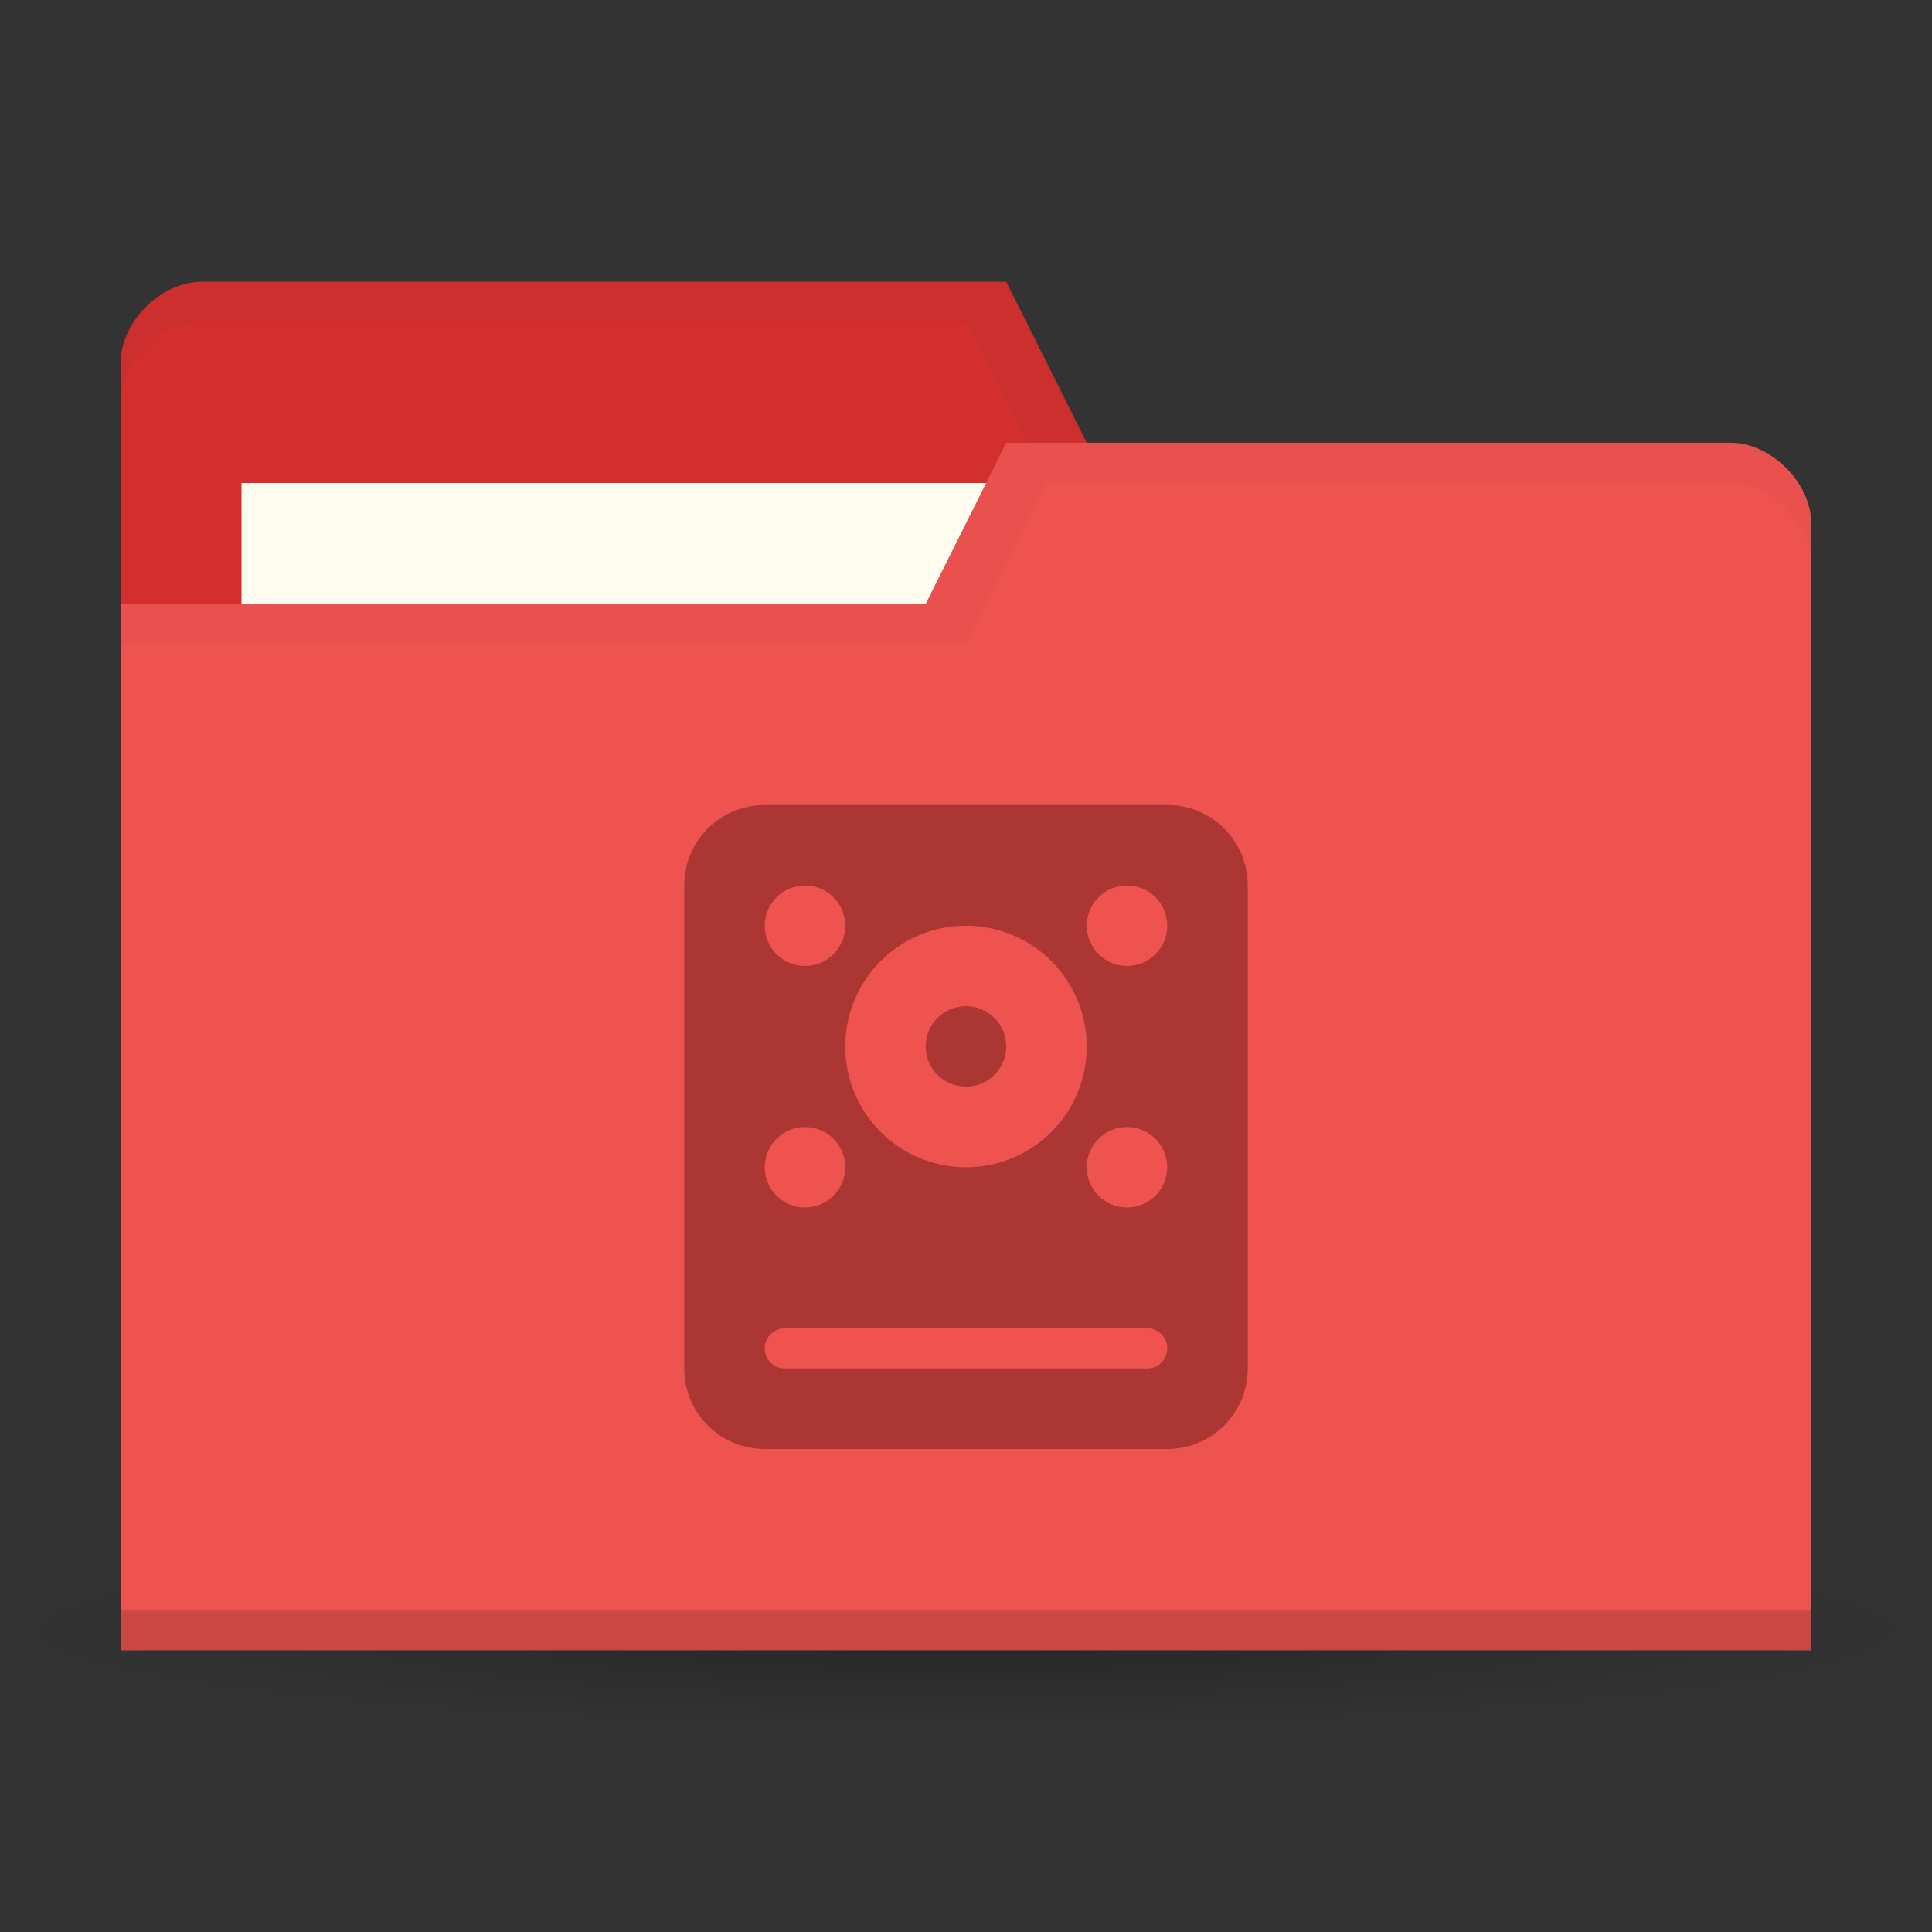 <?xml version="1.0" encoding="UTF-8" standalone="no"?>
<!-- Created with Inkscape (http://www.inkscape.org/) -->

<svg
   xmlns:dc="http://purl.org/dc/elements/1.1/"
   xmlns:cc="http://creativecommons.org/ns#"
   xmlns:rdf="http://www.w3.org/1999/02/22-rdf-syntax-ns#"
   xmlns:svg="http://www.w3.org/2000/svg"
   xmlns="http://www.w3.org/2000/svg"
   xmlns:xlink="http://www.w3.org/1999/xlink"
   xmlns:sodipodi="http://sodipodi.sourceforge.net/DTD/sodipodi-0.dtd"
   xmlns:inkscape="http://www.inkscape.org/namespaces/inkscape"
   width="96"
   height="96"
   id="svg2"
   version="1.1"
   inkscape:version="0.48.5 r10040"
   sodipodi:docname="folder-hdd.svg">
  <rect width="100%" height="100%" fill="#333333" stroke="none"/>
  <defs
     id="defs4">
    <linearGradient
       id="linearGradient3855">
      <stop
         style="stop-color:#000000;stop-opacity:1;"
         offset="0"
         id="stop3857" />
      <stop
         style="stop-color:#000000;stop-opacity:0.294;"
         offset="1"
         id="stop3859" />
    </linearGradient>
    <linearGradient
       id="linearGradient3833">
      <stop
         id="stop3835"
         offset="0"
         style="stop-color:#fdfeff;stop-opacity:1;" />
      <stop
         id="stop3837"
         offset="1"
         style="stop-color:#dfe4e4;stop-opacity:1;" />
    </linearGradient>
    <linearGradient
       id="linearGradient3823">
      <stop
         style="stop-color:#49b7ef;stop-opacity:1;"
         offset="0"
         id="stop3825" />
      <stop
         style="stop-color:#1d8de2;stop-opacity:1;"
         offset="1"
         id="stop3827" />
    </linearGradient>
    <linearGradient
       id="linearGradient3956">
      <stop
         style="stop-color:#f8f4e1;stop-opacity:1;"
         offset="0"
         id="stop3958" />
      <stop
         style="stop-color:#eae5c8;stop-opacity:1;"
         offset="1"
         id="stop3960" />
    </linearGradient>
    <linearGradient
       id="linearGradient3915">
      <stop
         style="stop-color:#f8f4e1;stop-opacity:1;"
         offset="0"
         id="stop3917" />
      <stop
         style="stop-color:#ad9e57;stop-opacity:1;"
         offset="1"
         id="stop3919" />
    </linearGradient>
    <linearGradient
       inkscape:collect="always"
       id="linearGradient3861">
      <stop
         style="stop-color:#000000;stop-opacity:1;"
         offset="0"
         id="stop3863" />
      <stop
         style="stop-color:#000000;stop-opacity:0;"
         offset="1"
         id="stop3865" />
    </linearGradient>
    <linearGradient
       id="linearGradient3844">
      <stop
         style="stop-color:#000000;stop-opacity:0.392;"
         offset="0"
         id="stop3846" />
      <stop
         style="stop-color:#000000;stop-opacity:0;"
         offset="1"
         id="stop3848" />
    </linearGradient>
    <linearGradient
       id="linearGradient3810">
      <stop
         style="stop-color:#f2c66f;stop-opacity:1;"
         offset="0"
         id="stop3812" />
      <stop
         style="stop-color:#fbd68f;stop-opacity:1;"
         offset="1"
         id="stop3814" />
    </linearGradient>
    <linearGradient
       inkscape:collect="always"
       xlink:href="#linearGradient3810"
       id="linearGradient3816"
       x1="24"
       y1="1046.362"
       x2="24"
       y2="1014.362"
       gradientUnits="userSpaceOnUse" />
    <radialGradient
       inkscape:collect="always"
       xlink:href="#linearGradient3844"
       id="radialGradient3850"
       cx="24.076"
       cy="41.383"
       fx="24.076"
       fy="41.383"
       r="21.076"
       gradientTransform="matrix(1,0,0,0.113,0,36.704)"
       gradientUnits="userSpaceOnUse" />
    <linearGradient
       inkscape:collect="always"
       xlink:href="#linearGradient3810"
       id="linearGradient3856"
       gradientUnits="userSpaceOnUse"
       x1="24"
       y1="1046.362"
       x2="24"
       y2="1014.362"
       gradientTransform="translate(0,-3)" />
    <linearGradient
       inkscape:collect="always"
       xlink:href="#linearGradient3810"
       id="linearGradient3858"
       gradientUnits="userSpaceOnUse"
       x1="24"
       y1="1046.362"
       x2="24"
       y2="1014.362"
       gradientTransform="translate(0,-1004.362)" />
    <linearGradient
       inkscape:collect="always"
       xlink:href="#linearGradient3861"
       id="linearGradient3867"
       x1="1.995"
       y1="28.562"
       x2="46.005"
       y2="28.562"
       gradientUnits="userSpaceOnUse" />
    <linearGradient
       inkscape:collect="always"
       xlink:href="#linearGradient3915"
       id="linearGradient3921"
       x1="35"
       y1="8"
       x2="38"
       y2="5"
       gradientUnits="userSpaceOnUse" />
    <linearGradient
       inkscape:collect="always"
       xlink:href="#linearGradient3915"
       id="linearGradient3933"
       gradientUnits="userSpaceOnUse"
       x1="35"
       y1="8"
       x2="38"
       y2="5"
       gradientTransform="matrix(1.044,0,0,1.222,26.302,1003.251)" />
    <linearGradient
       inkscape:collect="always"
       xlink:href="#linearGradient3915"
       id="linearGradient3954"
       x1="35"
       y1="11"
       x2="44"
       y2="5"
       gradientUnits="userSpaceOnUse"
       gradientTransform="translate(22,1004.362)" />
    <linearGradient
       inkscape:collect="always"
       xlink:href="#linearGradient3823"
       id="linearGradient3829"
       x1="21"
       y1="14"
       x2="20"
       y2="24"
       gradientUnits="userSpaceOnUse" />
    <linearGradient
       inkscape:collect="always"
       xlink:href="#linearGradient3833"
       id="linearGradient3839"
       gradientUnits="userSpaceOnUse"
       x1="21"
       y1="14"
       x2="20"
       y2="26" />
    <linearGradient
       inkscape:collect="always"
       xlink:href="#linearGradient3855"
       id="linearGradient3862"
       x1="22"
       y1="15"
       x2="20"
       y2="30"
       gradientUnits="userSpaceOnUse" />
  </defs>
  <sodipodi:namedview
     id="base"
     pagecolor="#ffffff"
     bordercolor="#666666"
     borderopacity="1.0"
     inkscape:pageopacity="0.0"
     inkscape:pageshadow="2"
     inkscape:zoom="6.2331463"
     inkscape:cx="47.020618"
     inkscape:cy="42.10959"
     inkscape:document-units="px"
     inkscape:current-layer="layer3"
     showgrid="true"
     inkscape:window-width="1280"
     inkscape:window-height="998"
     inkscape:window-x="0"
     inkscape:window-y="0"
     inkscape:window-maximized="1">
    <inkscape:grid
       type="xygrid"
       id="grid2990"
       empspacing="5"
       visible="true"
       enabled="true"
       snapvisiblegridlinesonly="true" />
  </sodipodi:namedview>
  <g
     inkscape:groupmode="layer"
     id="layer3"
     inkscape:label="Blob"
     transform="translate(0,48)">
    <path
       sodipodi:type="arc"
       style="opacity:0.65;fill:url(#radialGradient3850);fill-opacity:1;stroke:none"
       id="path3842"
       sodipodi:cx="24.075672"
       sodipodi:cy="41.38316"
       sodipodi:rx="21.075672"
       sodipodi:ry="2.3831596"
       d="m 45.151,41.383 a 21.076,2.383 0 1 1 -42.151,0 21.076,2.383 0 1 1 42.151,0 z"
       transform="matrix(2.278,0,0,2.098,-6.833,-53.824)" />
  </g>
  <g
     inkscape:label="Body"
     inkscape:groupmode="layer"
     id="layer1"
     transform="translate(0,-956.362)">
    <path
       sodipodi:nodetypes="ccccccccc"
       inkscape:connector-curvature="0"
       id="path3029"
       d="m 6,974.362 0,56 84,0 0,-28 -4,-24 -32,0 -4,-8 -40,0 c -2,0 -4,2 -4,4 z"
       style="fill:#d32f2f;fill-opacity:1;stroke:none" />
    <rect
       style="fill:#fffdf0;fill-opacity:1;stroke:none"
       id="rect3799"
       width="42"
       height="16"
       x="12"
       y="980.362" />
    <path
       style="opacity:0.03;fill:#000000;fill-opacity:1;stroke:none"
       d="m 10,970.362 c -2,0 -4,2 -4,4 l 0,2 c 0,-2 2,-4 4,-4 l 38,0 4,8 34,0 4,24 0,-2 -4,-24 -32,0 -4,-8 z"
       id="path3810"
       inkscape:connector-curvature="0"
       sodipodi:nodetypes="sscsccccccccs" />
    <path
       style="fill:#ef5350;fill-opacity:1;stroke:none"
       d="m 90,982.362 0,56 -84,0 0,-52 40,0 4,-8 36,0 c 2,0 4,2 4,4 z"
       id="rect2987"
       inkscape:connector-curvature="0"
       sodipodi:nodetypes="cccccccc" />
    <path
       sodipodi:nodetypes="ccccc"
       id="path3794"
       d="m 6,1036.362 0,2 84,0 0,-2 z"
       style="opacity:0.15;fill:#000000;fill-opacity:1;stroke:none"
       inkscape:connector-curvature="0" />
    <path
       style="fill:none;stroke:none"
       d="m 50,980.362 -10,6 6,0 z"
       id="path3801"
       inkscape:connector-curvature="0" />
    <path
       style="opacity:0.03;fill:#000000;fill-opacity:1;stroke:none"
       d="m 50,978.362 -4,8 -40,0 0,2 42,0 4,-8 34,0 c 2,0 4,2 4,4 l 0,-2 c 0,-2 -2,-4 -4,-4 z"
       id="path3805"
       inkscape:connector-curvature="0"
       sodipodi:nodetypes="ccccccscssc" />
    <g
       id="g3038"
       transform="matrix(2,0,0,2,32,996.362)"
       style="opacity:0.4;fill:#460a0a;fill-opacity:1">
      <path
         sodipodi:nodetypes="sssssssssssssssssssssssssssssssssssssssss"
         inkscape:connector-curvature="0"
         id="rect2984"
         d="M 3,0 C 1.892,0 1,0.892 1,2 l 0,12 c 0,1.108 0.892,2 2,2 l 10,0 c 1.108,0 2,-0.892 2,-2 L 15,2 C 15,0.892 14.108,0 13,0 z M 4,2 C 4.552,2 5,2.448 5,3 5,3.552 4.552,4 4,4 3.448,4 3,3.552 3,3 3,2.448 3.448,2 4,2 z m 8,0 c 0.552,0 1,0.448 1,1 0,0.552 -0.448,1 -1,1 C 11.448,4 11,3.552 11,3 11,2.448 11.448,2 12,2 z M 8,3 C 9.657,3 11,4.343 11,6 11,7.657 9.657,9 8,9 6.343,9 5,7.657 5,6 5,4.343 6.343,3 8,3 z M 4,8 C 4.552,8 5,8.448 5,9 5,9.552 4.552,10 4,10 3.448,10 3,9.552 3,9 3,8.448 3.448,8 4,8 z m 8,0 c 0.552,0 1,0.448 1,1 0,0.552 -0.448,1 -1,1 -0.552,0 -1,-0.448 -1,-1 0,-0.552 0.448,-1 1,-1 z m -8.5,5 9,0 c 0.277,0 0.5,0.223 0.5,0.5 0,0.277 -0.223,0.5 -0.5,0.5 l -9,0 C 3.223,14 3,13.777 3,13.5 3,13.223 3.223,13 3.5,13 z"
         style="fill:#460a0a;fill-opacity:1;stroke:none" />
      <path
         sodipodi:type="arc"
         style="fill:#460a0a;fill-opacity:1;stroke:none"
         id="path3007"
         sodipodi:cx="-5.5308571"
         sodipodi:cy="5.9514151"
         sodipodi:rx="1.9538915"
         sodipodi:ry="2.4191039"
         d="m -3.577,5.951 c 0,1.336 -0.875,2.419 -1.954,2.419 -1.079,0 -1.954,-1.083 -1.954,-2.419 0,-1.336 0.875,-2.419 1.954,-2.419 1.079,0 1.954,1.083 1.954,2.419 z"
         transform="matrix(0.512,0,0,0.413,10.831,3.54)" />
    </g>
  </g>
</svg>
